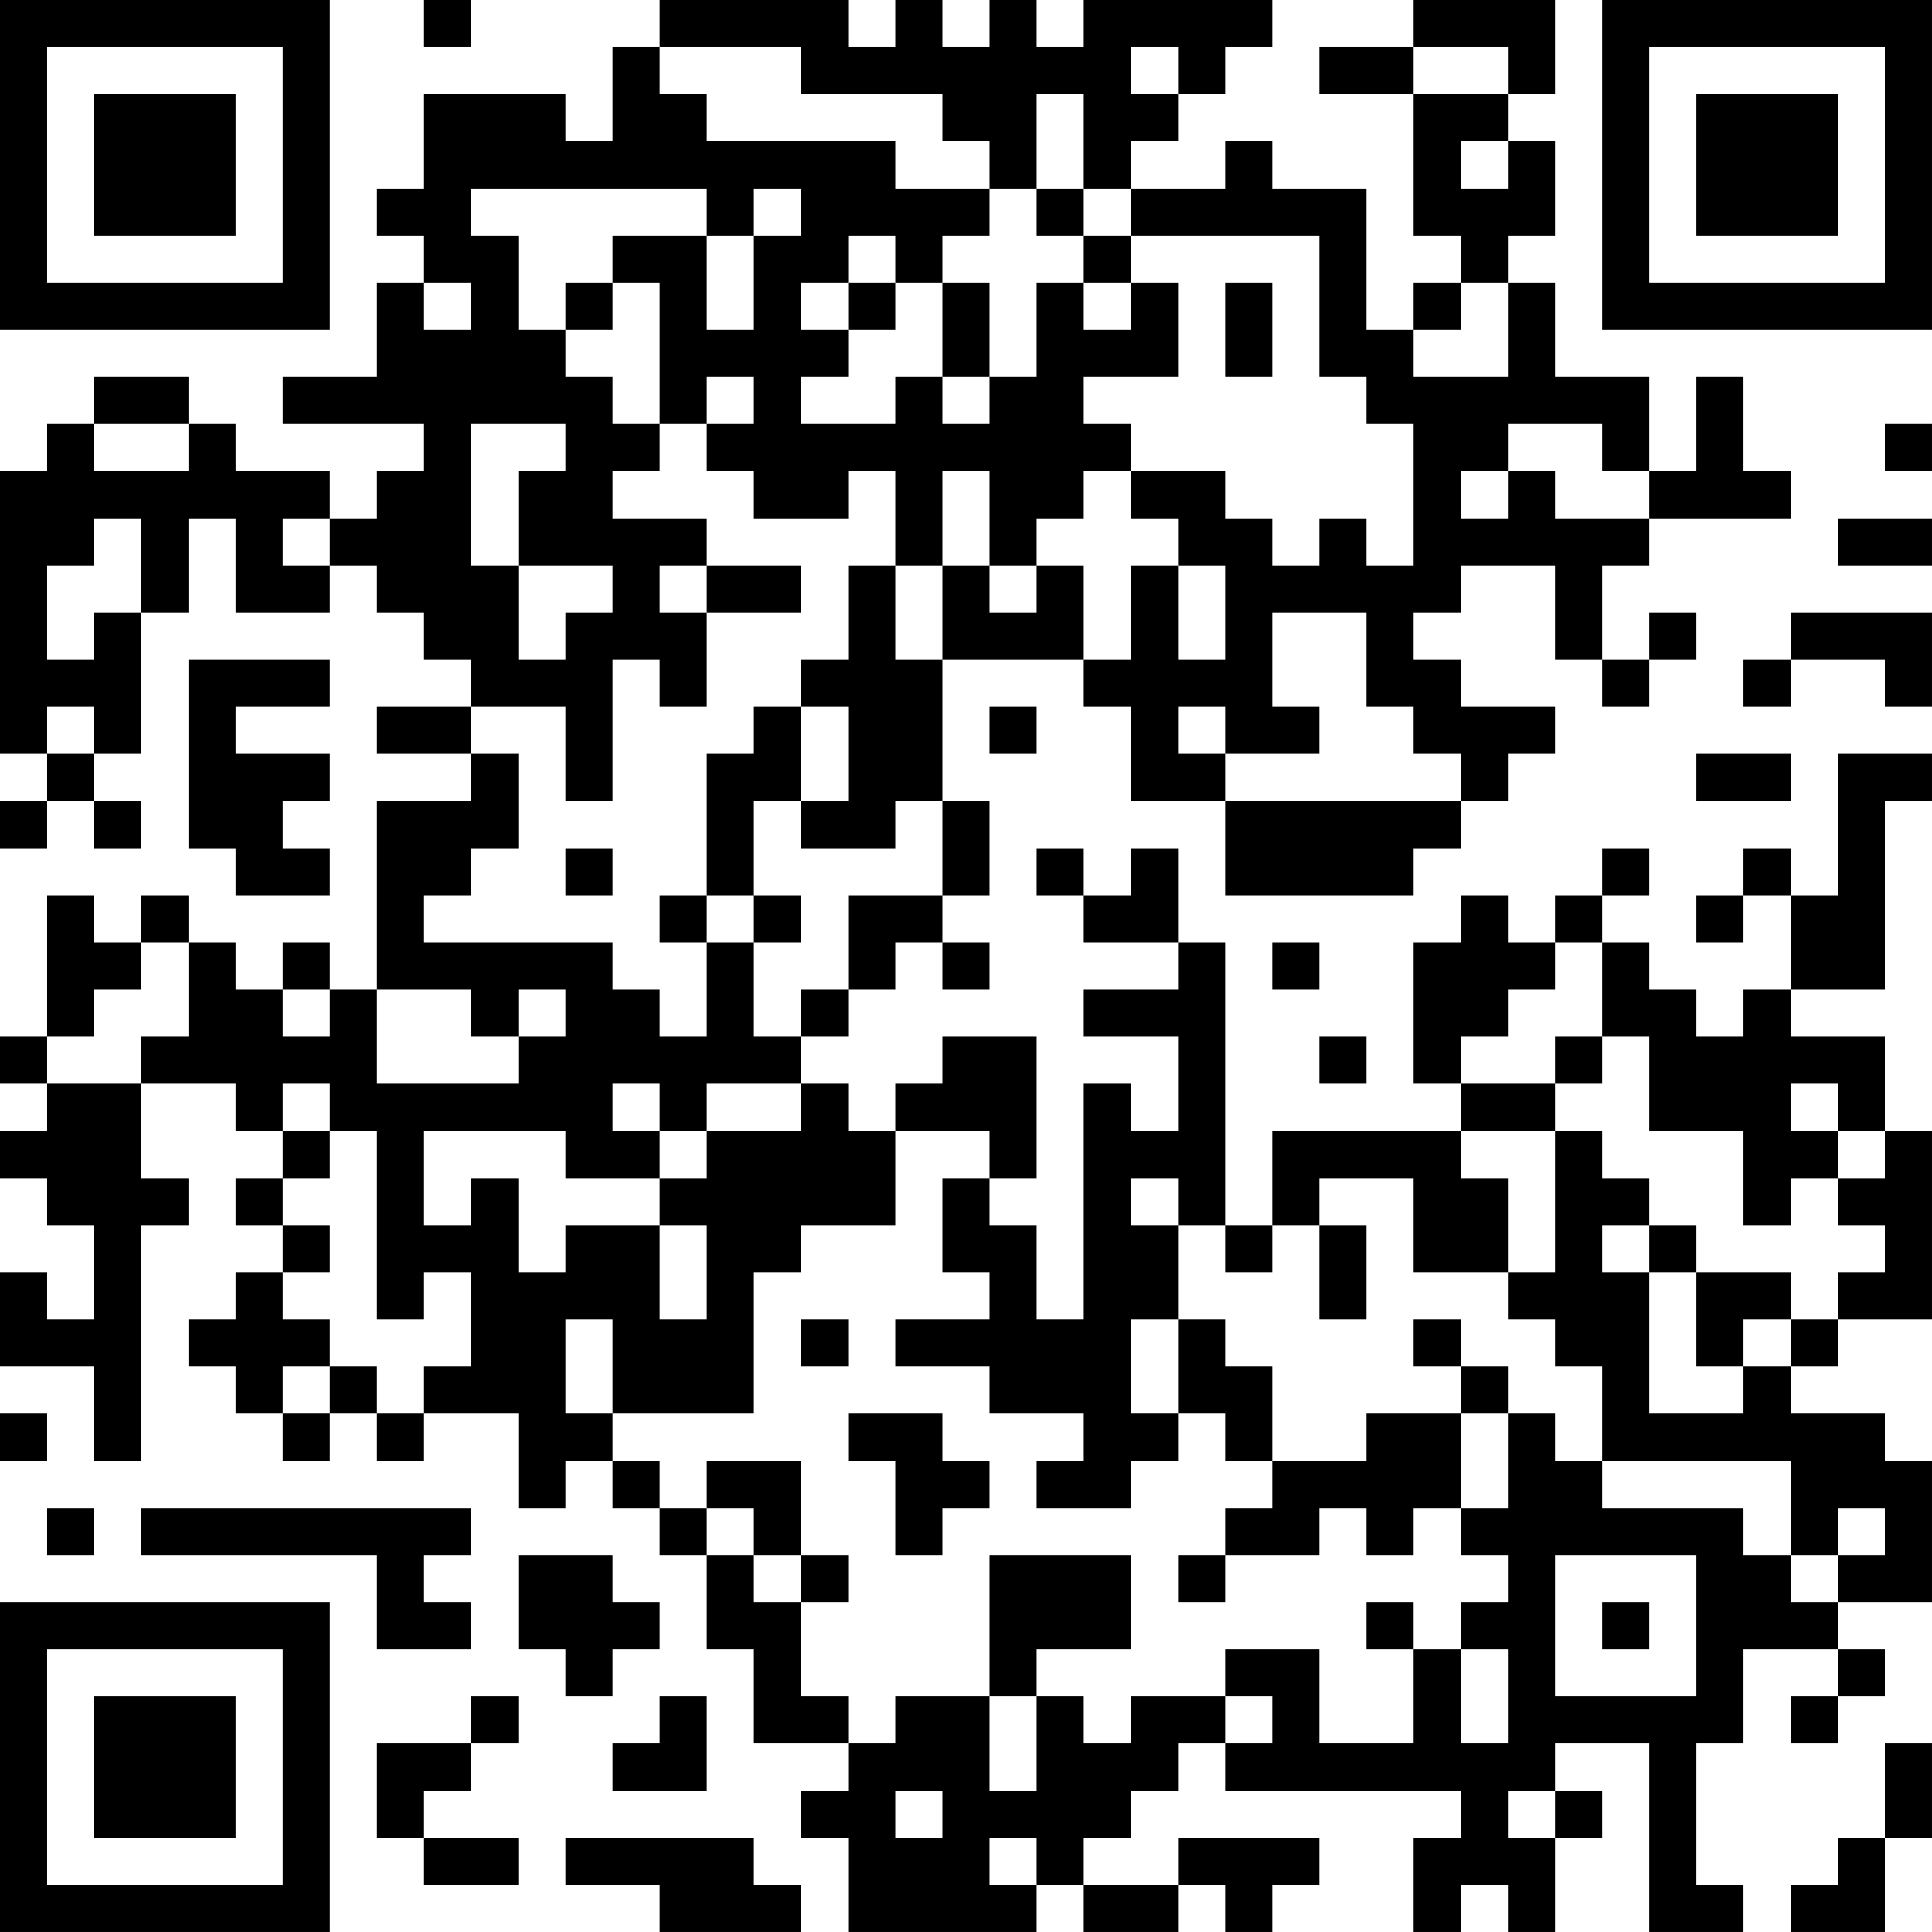 <?xml version="1.0" encoding="UTF-8"?>
<svg xmlns="http://www.w3.org/2000/svg" version="1.1" width="200" height="200" viewBox="0 0 200 200"><rect x="0" y="0" width="200" height="200" fill="#ffffff"/><g transform="scale(4.878)"><g transform="translate(0,0)"><path fill-rule="evenodd" d="M9 0L9 1L10 1L10 0ZM14 0L14 1L13 1L13 3L12 3L12 2L9 2L9 4L8 4L8 5L9 5L9 6L8 6L8 8L6 8L6 9L9 9L9 10L8 10L8 11L7 11L7 10L5 10L5 9L4 9L4 8L2 8L2 9L1 9L1 10L0 10L0 16L1 16L1 17L0 17L0 18L1 18L1 17L2 17L2 18L3 18L3 17L2 17L2 16L3 16L3 13L4 13L4 11L5 11L5 13L7 13L7 12L8 12L8 13L9 13L9 14L10 14L10 15L8 15L8 16L10 16L10 17L8 17L8 21L7 21L7 20L6 20L6 21L5 21L5 20L4 20L4 19L3 19L3 20L2 20L2 19L1 19L1 22L0 22L0 23L1 23L1 24L0 24L0 25L1 25L1 26L2 26L2 28L1 28L1 27L0 27L0 29L2 29L2 31L3 31L3 26L4 26L4 25L3 25L3 23L5 23L5 24L6 24L6 25L5 25L5 26L6 26L6 27L5 27L5 28L4 28L4 29L5 29L5 30L6 30L6 31L7 31L7 30L8 30L8 31L9 31L9 30L11 30L11 32L12 32L12 31L13 31L13 32L14 32L14 33L15 33L15 35L16 35L16 37L18 37L18 38L17 38L17 39L18 39L18 41L22 41L22 40L23 40L23 41L25 41L25 40L26 40L26 41L27 41L27 40L28 40L28 39L25 39L25 40L23 40L23 39L24 39L24 38L25 38L25 37L26 37L26 38L31 38L31 39L30 39L30 41L31 41L31 40L32 40L32 41L33 41L33 39L34 39L34 38L33 38L33 37L35 37L35 41L37 41L37 40L36 40L36 37L37 37L37 35L39 35L39 36L38 36L38 37L39 37L39 36L40 36L40 35L39 35L39 34L41 34L41 31L40 31L40 30L38 30L38 29L39 29L39 28L41 28L41 24L40 24L40 22L38 22L38 21L40 21L40 17L41 17L41 16L39 16L39 19L38 19L38 18L37 18L37 19L36 19L36 20L37 20L37 19L38 19L38 21L37 21L37 22L36 22L36 21L35 21L35 20L34 20L34 19L35 19L35 18L34 18L34 19L33 19L33 20L32 20L32 19L31 19L31 20L30 20L30 23L31 23L31 24L27 24L27 26L26 26L26 20L25 20L25 18L24 18L24 19L23 19L23 18L22 18L22 19L23 19L23 20L25 20L25 21L23 21L23 22L25 22L25 24L24 24L24 23L23 23L23 28L22 28L22 26L21 26L21 25L22 25L22 22L20 22L20 23L19 23L19 24L18 24L18 23L17 23L17 22L18 22L18 21L19 21L19 20L20 20L20 21L21 21L21 20L20 20L20 19L21 19L21 17L20 17L20 14L23 14L23 15L24 15L24 17L26 17L26 19L30 19L30 18L31 18L31 17L32 17L32 16L33 16L33 15L31 15L31 14L30 14L30 13L31 13L31 12L33 12L33 14L34 14L34 15L35 15L35 14L36 14L36 13L35 13L35 14L34 14L34 12L35 12L35 11L38 11L38 10L37 10L37 8L36 8L36 10L35 10L35 8L33 8L33 6L32 6L32 5L33 5L33 3L32 3L32 2L33 2L33 0L30 0L30 1L28 1L28 2L30 2L30 5L31 5L31 6L30 6L30 7L29 7L29 4L27 4L27 3L26 3L26 4L24 4L24 3L25 3L25 2L26 2L26 1L27 1L27 0L23 0L23 1L22 1L22 0L21 0L21 1L20 1L20 0L19 0L19 1L18 1L18 0ZM14 1L14 2L15 2L15 3L19 3L19 4L21 4L21 5L20 5L20 6L19 6L19 5L18 5L18 6L17 6L17 7L18 7L18 8L17 8L17 9L19 9L19 8L20 8L20 9L21 9L21 8L22 8L22 6L23 6L23 7L24 7L24 6L25 6L25 8L23 8L23 9L24 9L24 10L23 10L23 11L22 11L22 12L21 12L21 10L20 10L20 12L19 12L19 10L18 10L18 11L16 11L16 10L15 10L15 9L16 9L16 8L15 8L15 9L14 9L14 6L13 6L13 5L15 5L15 7L16 7L16 5L17 5L17 4L16 4L16 5L15 5L15 4L10 4L10 5L11 5L11 7L12 7L12 8L13 8L13 9L14 9L14 10L13 10L13 11L15 11L15 12L14 12L14 13L15 13L15 15L14 15L14 14L13 14L13 17L12 17L12 15L10 15L10 16L11 16L11 18L10 18L10 19L9 19L9 20L13 20L13 21L14 21L14 22L15 22L15 20L16 20L16 22L17 22L17 21L18 21L18 19L20 19L20 17L19 17L19 18L17 18L17 17L18 17L18 15L17 15L17 14L18 14L18 12L19 12L19 14L20 14L20 12L21 12L21 13L22 13L22 12L23 12L23 14L24 14L24 12L25 12L25 14L26 14L26 12L25 12L25 11L24 11L24 10L26 10L26 11L27 11L27 12L28 12L28 11L29 11L29 12L30 12L30 9L29 9L29 8L28 8L28 5L24 5L24 4L23 4L23 2L22 2L22 4L21 4L21 3L20 3L20 2L17 2L17 1ZM24 1L24 2L25 2L25 1ZM30 1L30 2L32 2L32 1ZM31 3L31 4L32 4L32 3ZM22 4L22 5L23 5L23 6L24 6L24 5L23 5L23 4ZM9 6L9 7L10 7L10 6ZM12 6L12 7L13 7L13 6ZM18 6L18 7L19 7L19 6ZM20 6L20 8L21 8L21 6ZM26 6L26 8L27 8L27 6ZM31 6L31 7L30 7L30 8L32 8L32 6ZM2 9L2 10L4 10L4 9ZM10 9L10 12L11 12L11 14L12 14L12 13L13 13L13 12L11 12L11 10L12 10L12 9ZM32 9L32 10L31 10L31 11L32 11L32 10L33 10L33 11L35 11L35 10L34 10L34 9ZM40 9L40 10L41 10L41 9ZM2 11L2 12L1 12L1 14L2 14L2 13L3 13L3 11ZM6 11L6 12L7 12L7 11ZM39 11L39 12L41 12L41 11ZM15 12L15 13L17 13L17 12ZM27 13L27 15L28 15L28 16L26 16L26 15L25 15L25 16L26 16L26 17L31 17L31 16L30 16L30 15L29 15L29 13ZM38 13L38 14L37 14L37 15L38 15L38 14L40 14L40 15L41 15L41 13ZM4 14L4 18L5 18L5 19L7 19L7 18L6 18L6 17L7 17L7 16L5 16L5 15L7 15L7 14ZM1 15L1 16L2 16L2 15ZM16 15L16 16L15 16L15 19L14 19L14 20L15 20L15 19L16 19L16 20L17 20L17 19L16 19L16 17L17 17L17 15ZM21 15L21 16L22 16L22 15ZM36 16L36 17L38 17L38 16ZM12 18L12 19L13 19L13 18ZM3 20L3 21L2 21L2 22L1 22L1 23L3 23L3 22L4 22L4 20ZM27 20L27 21L28 21L28 20ZM33 20L33 21L32 21L32 22L31 22L31 23L33 23L33 24L31 24L31 25L32 25L32 27L30 27L30 25L28 25L28 26L27 26L27 27L26 27L26 26L25 26L25 25L24 25L24 26L25 26L25 28L24 28L24 30L25 30L25 31L24 31L24 32L22 32L22 31L23 31L23 30L21 30L21 29L19 29L19 28L21 28L21 27L20 27L20 25L21 25L21 24L19 24L19 26L17 26L17 27L16 27L16 30L13 30L13 28L12 28L12 30L13 30L13 31L14 31L14 32L15 32L15 33L16 33L16 34L17 34L17 36L18 36L18 37L19 37L19 36L21 36L21 38L22 38L22 36L23 36L23 37L24 37L24 36L26 36L26 37L27 37L27 36L26 36L26 35L28 35L28 37L30 37L30 35L31 35L31 37L32 37L32 35L31 35L31 34L32 34L32 33L31 33L31 32L32 32L32 30L33 30L33 31L34 31L34 32L37 32L37 33L38 33L38 34L39 34L39 33L40 33L40 32L39 32L39 33L38 33L38 31L34 31L34 29L33 29L33 28L32 28L32 27L33 27L33 24L34 24L34 25L35 25L35 26L34 26L34 27L35 27L35 30L37 30L37 29L38 29L38 28L39 28L39 27L40 27L40 26L39 26L39 25L40 25L40 24L39 24L39 23L38 23L38 24L39 24L39 25L38 25L38 26L37 26L37 24L35 24L35 22L34 22L34 20ZM6 21L6 22L7 22L7 21ZM8 21L8 23L11 23L11 22L12 22L12 21L11 21L11 22L10 22L10 21ZM28 22L28 23L29 23L29 22ZM33 22L33 23L34 23L34 22ZM6 23L6 24L7 24L7 25L6 25L6 26L7 26L7 27L6 27L6 28L7 28L7 29L6 29L6 30L7 30L7 29L8 29L8 30L9 30L9 29L10 29L10 27L9 27L9 28L8 28L8 24L7 24L7 23ZM13 23L13 24L14 24L14 25L12 25L12 24L9 24L9 26L10 26L10 25L11 25L11 27L12 27L12 26L14 26L14 28L15 28L15 26L14 26L14 25L15 25L15 24L17 24L17 23L15 23L15 24L14 24L14 23ZM28 26L28 28L29 28L29 26ZM35 26L35 27L36 27L36 29L37 29L37 28L38 28L38 27L36 27L36 26ZM17 28L17 29L18 29L18 28ZM25 28L25 30L26 30L26 31L27 31L27 32L26 32L26 33L25 33L25 34L26 34L26 33L28 33L28 32L29 32L29 33L30 33L30 32L31 32L31 30L32 30L32 29L31 29L31 28L30 28L30 29L31 29L31 30L29 30L29 31L27 31L27 29L26 29L26 28ZM0 30L0 31L1 31L1 30ZM18 30L18 31L19 31L19 33L20 33L20 32L21 32L21 31L20 31L20 30ZM15 31L15 32L16 32L16 33L17 33L17 34L18 34L18 33L17 33L17 31ZM1 32L1 33L2 33L2 32ZM3 32L3 33L8 33L8 35L10 35L10 34L9 34L9 33L10 33L10 32ZM11 33L11 35L12 35L12 36L13 36L13 35L14 35L14 34L13 34L13 33ZM21 33L21 36L22 36L22 35L24 35L24 33ZM33 33L33 36L36 36L36 33ZM29 34L29 35L30 35L30 34ZM34 34L34 35L35 35L35 34ZM10 36L10 37L8 37L8 39L9 39L9 40L11 40L11 39L9 39L9 38L10 38L10 37L11 37L11 36ZM14 36L14 37L13 37L13 38L15 38L15 36ZM40 37L40 39L39 39L39 40L38 40L38 41L40 41L40 39L41 39L41 37ZM19 38L19 39L20 39L20 38ZM32 38L32 39L33 39L33 38ZM12 39L12 40L14 40L14 41L17 41L17 40L16 40L16 39ZM21 39L21 40L22 40L22 39ZM0 0L0 7L7 7L7 0ZM1 1L1 6L6 6L6 1ZM2 2L2 5L5 5L5 2ZM34 0L34 7L41 7L41 0ZM35 1L35 6L40 6L40 1ZM36 2L36 5L39 5L39 2ZM0 34L0 41L7 41L7 34ZM1 35L1 40L6 40L6 35ZM2 36L2 39L5 39L5 36Z" fill="#000000"/></g></g></svg>

